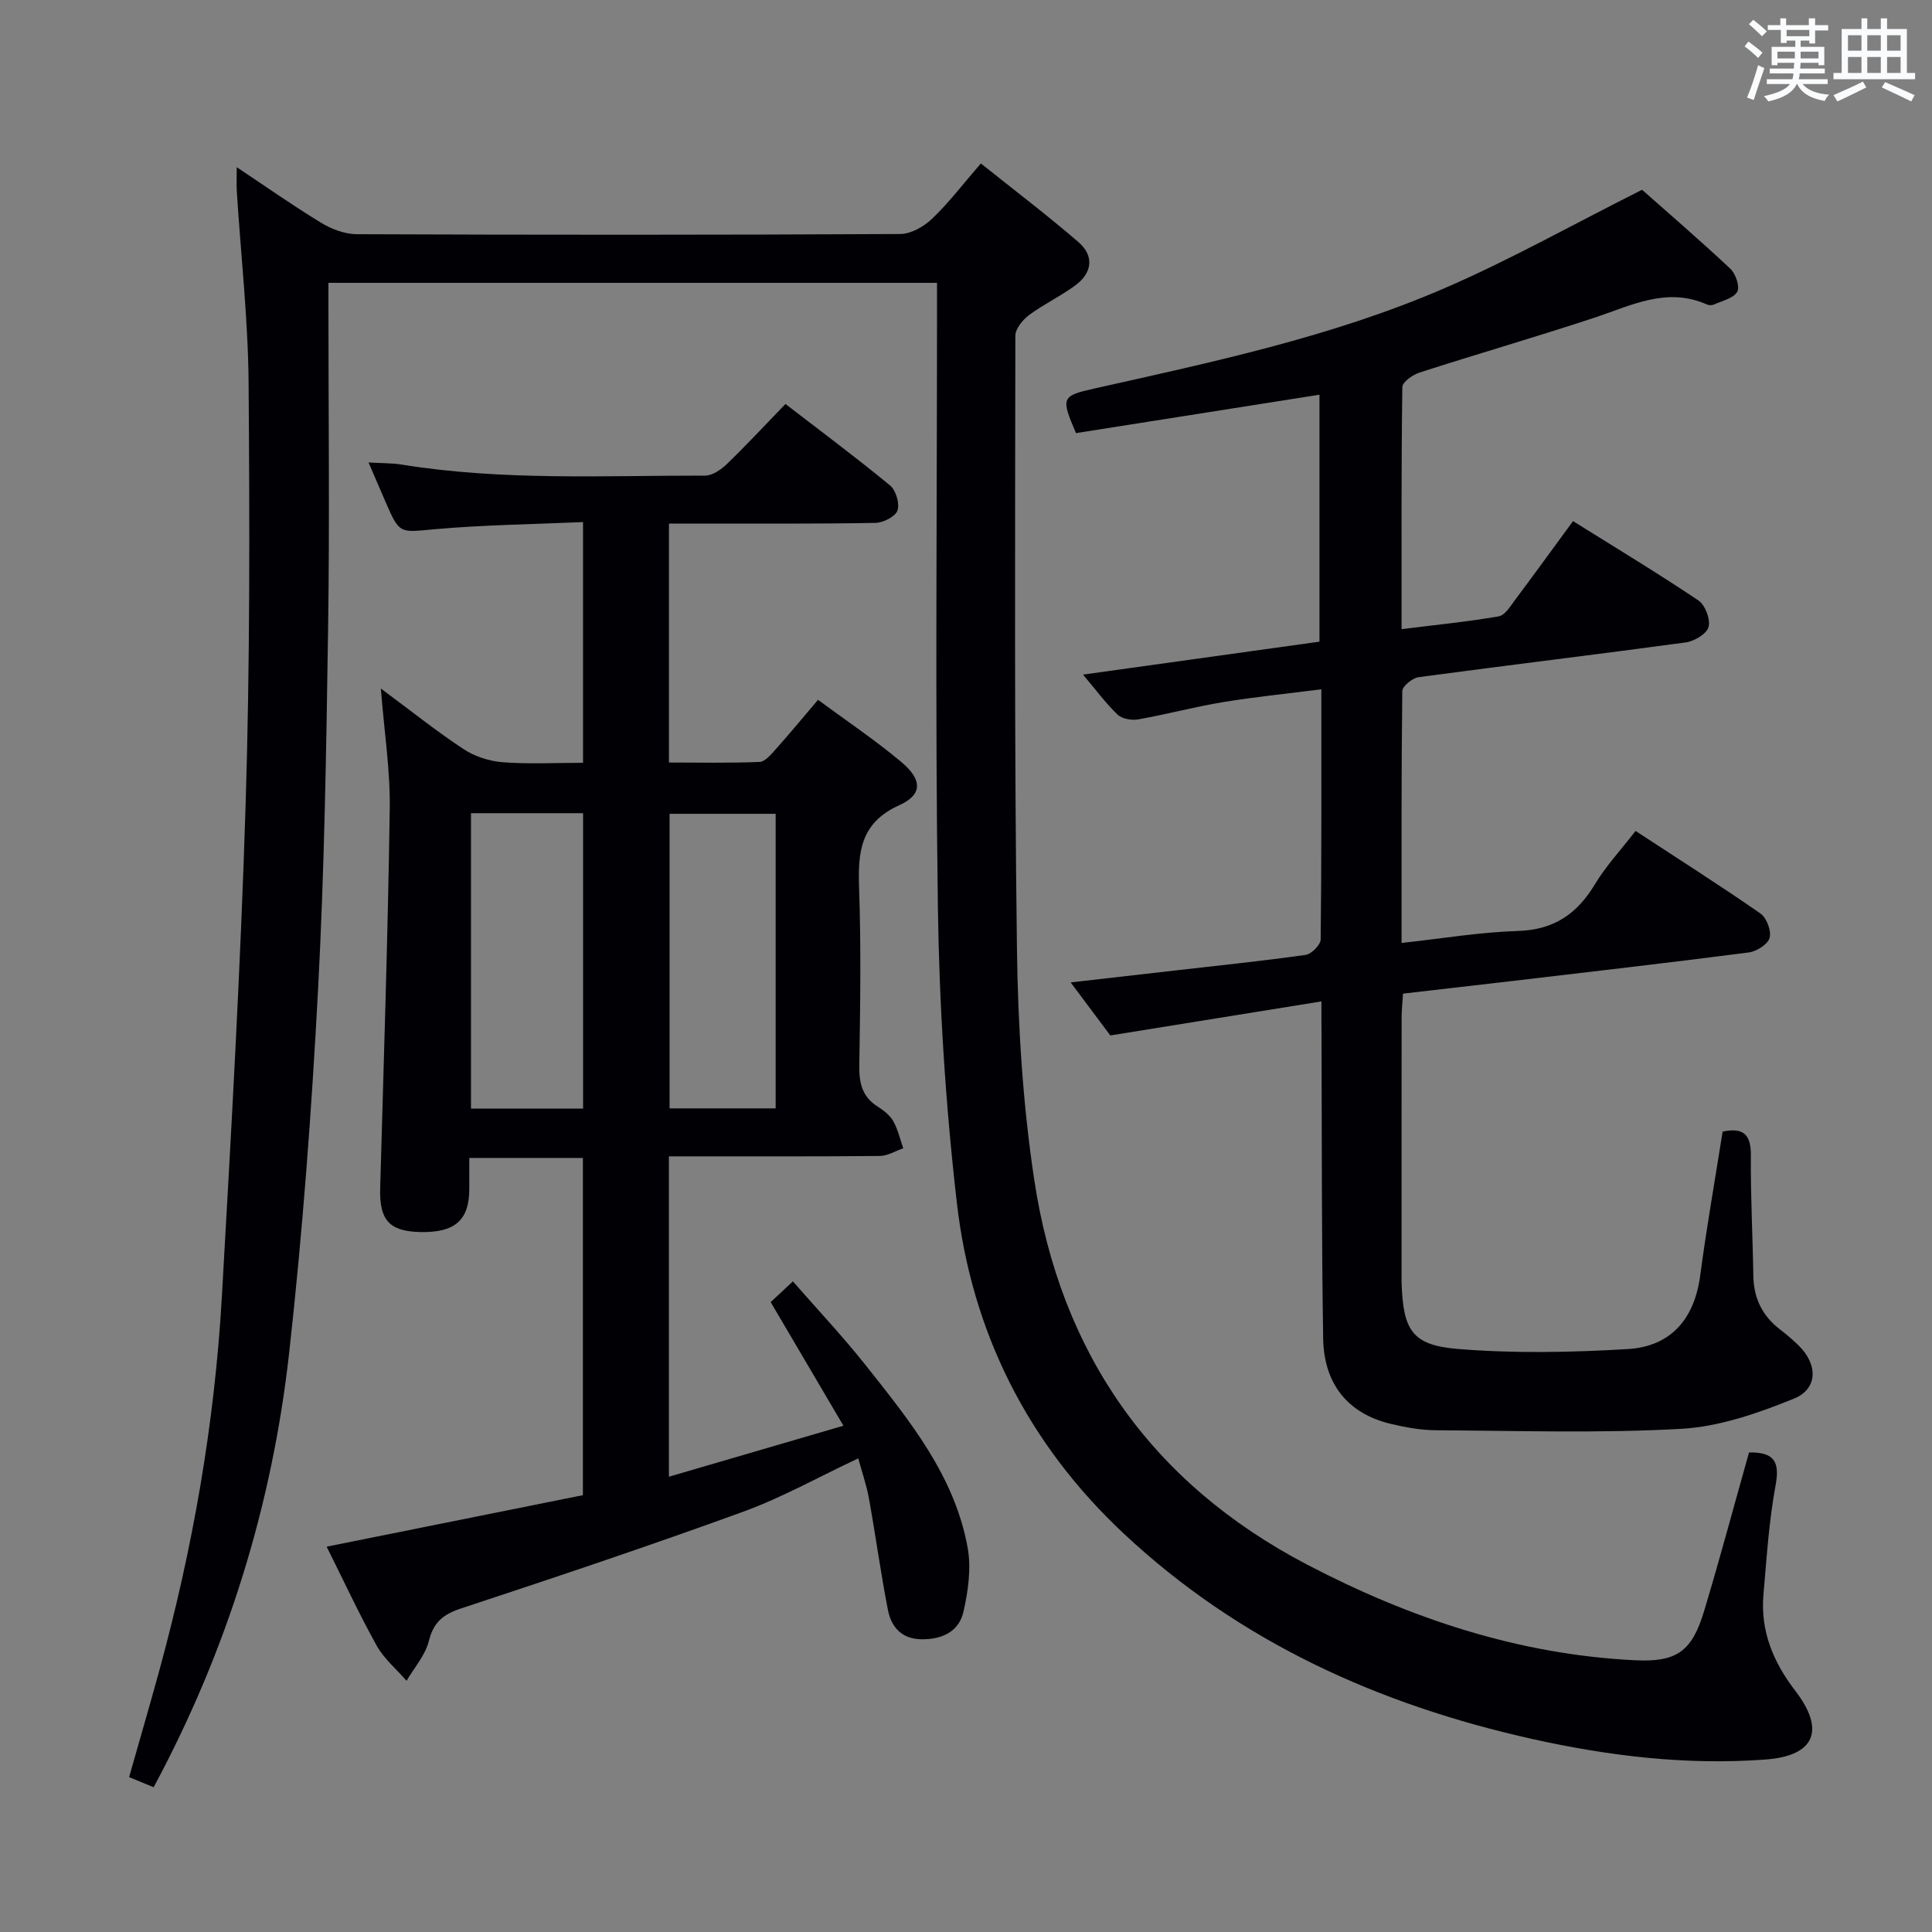 <svg enable-background="new 0 0 400 400" viewBox="0 0 400 400" xmlns="http://www.w3.org/2000/svg"><rect x="0" y="0" width="400" height="400" fill="#808080" stroke="none"/><g fill="#010105"><path d="m362.12 300.71c5.05-.07 6.43 1.77 5.51 6.73-1.39 7.49-1.87 15.16-2.53 22.77-.65 7.52 2.08 13.98 6.6 19.86 6.2 8.06 4.14 13.43-6.06 14.21-16.32 1.24-32.52-.7-48.44-4.25-31.7-7.08-60.55-20.06-84.53-42.51-19.85-18.58-31.47-41.67-34.56-68.47-2.34-20.28-3.64-40.76-3.93-61.17-.59-40.99-.18-82-.18-122.99 0-1.99 0-3.97 0-6.33-42 0-83.72 0-126 0v5.46c0 22 .26 44-.07 66-.37 24.96-.76 49.94-2.08 74.86-1.33 25.04-3.19 50.09-5.96 75.01-3.51 31.63-12.79 61.69-28.08 90.14-1.62-.67-3.11-1.28-5.08-2.1 2.1-7.39 4.22-14.65 6.22-21.94 6.95-25.38 11.48-51.2 12.98-77.46 1.94-34.04 3.88-68.09 4.93-102.16.9-28.96.83-57.96.61-86.94-.1-13.26-1.6-26.52-2.44-39.78-.09-1.43-.01-2.87-.01-5.03 6.18 4.11 11.72 8.02 17.51 11.53 2.15 1.3 4.87 2.33 7.33 2.34 37.5.15 75 .16 112.5-.04 2.24-.01 4.91-1.53 6.61-3.15 3.47-3.32 6.4-7.18 10.11-11.46 6.86 5.49 13.72 10.69 20.22 16.3 3.27 2.83 2.84 6.34-.62 8.91-3.05 2.26-6.56 3.91-9.61 6.17-1.33.99-2.85 2.84-2.85 4.3-.05 42.33-.23 84.66.33 126.99.21 15.92 1.2 31.97 3.57 47.7 5.4 35.85 24.14 62.83 56.57 79.76 21.28 11.11 43.69 18.59 67.84 19.77 8.69.43 11.77-1.9 14.27-10.13 3.29-10.92 6.23-21.97 9.32-32.9z"/><path d="m78.85 142.55c6.21 4.6 11.5 8.84 17.13 12.55 2.32 1.53 5.33 2.5 8.1 2.71 5.43.42 10.91.12 16.63.12 0-16.57 0-32.67 0-49.84-10.26.46-20.51.57-30.7 1.48-7.29.65-7.25 1.12-10.21-5.71-1.04-2.41-2.08-4.82-3.5-8.11 2.79.17 4.87.11 6.89.44 20.84 3.38 41.84 2.25 62.79 2.28 1.54 0 3.36-1.27 4.57-2.45 4.05-3.92 7.89-8.06 12.07-12.38 7.58 5.84 14.77 11.18 21.67 16.88 1.21 1 2.02 3.77 1.52 5.19-.46 1.27-2.96 2.52-4.59 2.55-12.16.22-24.33.13-36.49.14-1.97 0-3.94 0-6.23 0v49.47c6.24 0 12.5.14 18.75-.12 1.16-.05 2.4-1.56 3.35-2.62 2.87-3.21 5.61-6.53 8.76-10.24 5.92 4.37 11.85 8.34 17.28 12.9 4.33 3.64 4.39 6.74-.45 8.92-8.17 3.68-8.58 9.84-8.32 17.33.42 12.15.23 24.33.04 36.49-.06 3.6.53 6.48 3.73 8.53 1.25.8 2.57 1.79 3.28 3.03.98 1.72 1.42 3.75 2.09 5.65-1.61.55-3.22 1.57-4.84 1.59-12.66.13-25.33.07-37.99.08-1.79 0-3.59 0-5.69 0v66.33c12.02-3.51 23.55-6.88 36.13-10.56-5.33-9.05-10.15-17.25-15.06-25.59 1.37-1.28 2.69-2.51 4.6-4.3 5.12 5.87 10.33 11.39 15.03 17.32 9.09 11.47 18.48 22.93 21.16 37.88.76 4.21.09 8.89-.86 13.14-.94 4.24-4.53 5.85-8.83 5.76-4.05-.09-6.15-2.6-6.83-6.09-1.49-7.65-2.54-15.38-3.92-23.04-.49-2.73-1.42-5.39-2.22-8.32-8.2 3.85-15.76 8.11-23.81 11.04-19.34 7.04-38.87 13.58-58.42 20.03-3.7 1.22-5.7 2.83-6.67 6.74-.73 2.95-3.02 5.51-4.62 8.24-2.08-2.4-4.64-4.53-6.16-7.24-3.63-6.52-6.78-13.32-10.38-20.53 17.88-3.6 35.34-7.11 53.05-10.66 0-23.34 0-46.42 0-69.82-7.66 0-15.24 0-23.52 0v6.49c-.02 6.42-3.01 9.02-10.18 8.85-6.4-.15-8.45-2.49-8.27-9.06.73-26.11 1.6-52.22 1.98-78.34.14-8.05-1.13-16.11-1.84-25.13zm18.66 25.81v61.17h23.21c0-20.54 0-40.77 0-61.17-7.86 0-15.43 0-23.21 0zm63.08.13c-7.7 0-14.91 0-21.96 0v60.99h21.96c0-20.45 0-40.55 0-60.99z"/><path d="m273.59 207.33c-15.01 2.42-29.2 4.71-43.71 7.05-2.43-3.25-5.11-6.83-8.21-10.98 7.51-.86 14.47-1.65 21.43-2.45 9.08-1.04 18.17-1.97 27.21-3.25 1.21-.17 3.11-2.08 3.12-3.2.2-16.98.14-33.95.14-51.79-7.09.91-13.76 1.57-20.37 2.66-5.88.97-11.66 2.53-17.54 3.57-1.36.24-3.36-.1-4.28-.99-2.48-2.38-4.55-5.2-7.15-8.28 16.61-2.31 32.6-4.54 48.95-6.82 0-17.17 0-34.04 0-51.13-17 2.68-33.81 5.33-50.41 7.95-3.14-7.34-3.03-7.7 3.8-9.23 24.47-5.48 49.06-10.68 72.18-20.63 13.68-5.89 26.73-13.24 41.22-20.52 5.26 4.66 11.9 10.37 18.28 16.35 1.11 1.04 2.02 3.75 1.43 4.77-.79 1.36-3.12 1.86-4.82 2.64-.41.19-1.05.17-1.48-.02-8.37-3.7-15.74.27-23.4 2.79-11.97 3.94-24.07 7.45-36.07 11.31-1.42.46-3.56 1.96-3.57 3-.23 16.45-.16 32.91-.16 50.13 7.09-.89 13.64-1.53 20.11-2.65 1.3-.22 2.43-2.12 3.4-3.42 3.97-5.3 7.86-10.67 11.99-16.3 8.89 5.56 17.56 10.79 25.95 16.42 1.41.94 2.53 3.91 2.11 5.49-.38 1.43-2.96 2.97-4.74 3.21-18.41 2.5-36.86 4.71-55.28 7.19-1.29.17-3.38 1.87-3.39 2.88-.21 17.13-.15 34.26-.15 52.15 8.36-.91 16.19-2.24 24.06-2.48 7.44-.23 12.25-3.49 15.95-9.64 2.3-3.82 5.4-7.15 8.44-11.07 8.73 5.72 17.41 11.23 25.85 17.09 1.28.89 2.3 3.6 1.9 5.05-.37 1.34-2.71 2.81-4.34 3.02-16.3 2.11-32.64 3.98-48.97 5.91-7.4.87-14.81 1.71-22.59 2.61-.11 1.83-.29 3.43-.29 5.03-.02 17.66-.01 35.33-.01 52.99 0 .67-.02 1.33.01 2 .34 9.62 2.14 12.76 11.55 13.54 11.68.96 23.54.73 35.26.03 8.9-.53 13.81-6.19 15.01-15.22 1.3-9.85 3.04-19.64 4.64-29.8 3.92-.83 5.9.22 5.85 4.92-.08 8.31.38 16.63.51 24.94.07 4.66 1.89 8.34 5.59 11.15 1.32 1.01 2.59 2.1 3.78 3.26 3.99 3.9 4.05 8.98-.98 11.02-7.41 3.01-15.39 5.79-23.26 6.24-16.9.95-33.88.4-50.83.3-3.12-.02-6.3-.59-9.35-1.32-8.74-2.08-13.85-8.11-14.01-17.64-.34-20.82-.26-41.65-.34-62.48-.03-2.01-.02-3.99-.02-7.35z"/></g><path d="m361.2 9.6.8-1c.9.7 1.9 1.4 2.9 2.3l-.9 1.1c-1-1-2-1.8-2.8-2.4zm.5 10.6c.9-2.1 1.6-4.3 2.3-6.7.4.2.8.4 1.3.6-.7 2.1-1.5 4.3-2.2 6.6zm.4-15.2.9-.9c1 .8 2 1.6 2.8 2.4l-1 1c-.9-.9-1.8-1.7-2.7-2.5zm12.5-1.2h1.2v1.4h2.7v1.1h-2.7v2.7h-1.2v-.6h-1.8v1.3h4.9v3.8h-1.2v-.5h-3.7c0 .4-.1.9-.1 1.2h5.1v1h-5.2c0 .5-.1.9-.2 1.2h6v1h-5.2c1.1 1.3 2.9 2 5.5 2.2-.4.4-.7.8-.9 1.3-2.9-.5-4.8-1.6-5.7-3.5h-.1c-.8 1.7-2.7 2.9-5.9 3.6-.2-.4-.6-.8-.9-1.1 2.8-.6 4.6-1.4 5.4-2.5h-4.8v-1h5.3c.1-.3.2-.7.2-1.2h-4.9v-1h5c0-.4 0-.8.1-1.2h-3.5v.5h-1.2v-3.8h4.9v-1.3h-1.8v.5h-1.2v-2.7h-2.7v-1h2.6v-1.4h1.2v1.4h4.7v-1.4zm-6.6 8.3h3.6c0-.4 0-.9 0-1.4h-3.6zm1.9-4.6h4.7v-1.3h-4.7zm6.6 3.2h-3.7v1.4h3.7z" fill="#fafbfc"/><path d="m385.3 3.8h1.3v2.2h2.8v-2.2h1.3v2.2h4.1v9.1h1.7v1.3h-16.9v-1.3h1.7v-9.1h4.1v-2.2zm.4 13.1.7 1.2c-1.8.9-3.8 1.9-6 2.9-.2-.4-.5-.8-.8-1.3 2.3-1 4.3-1.9 6.1-2.8zm-3.1-6.4h2.8v-3.2h-2.8zm0 4.6h2.8v-3.3h-2.8zm4-4.6h2.8v-3.2h-2.8zm0 4.6h2.8v-3.3h-2.8zm3.7 1.9c2.1.9 4.1 1.8 6.1 2.7l-.7 1.3c-2.2-1.1-4.2-2-6.1-2.9zm3.2-9.7h-2.8v3.2h2.8zm-2.8 7.8h2.8v-3.3h-2.8z" fill="#fafbfc"/></svg>